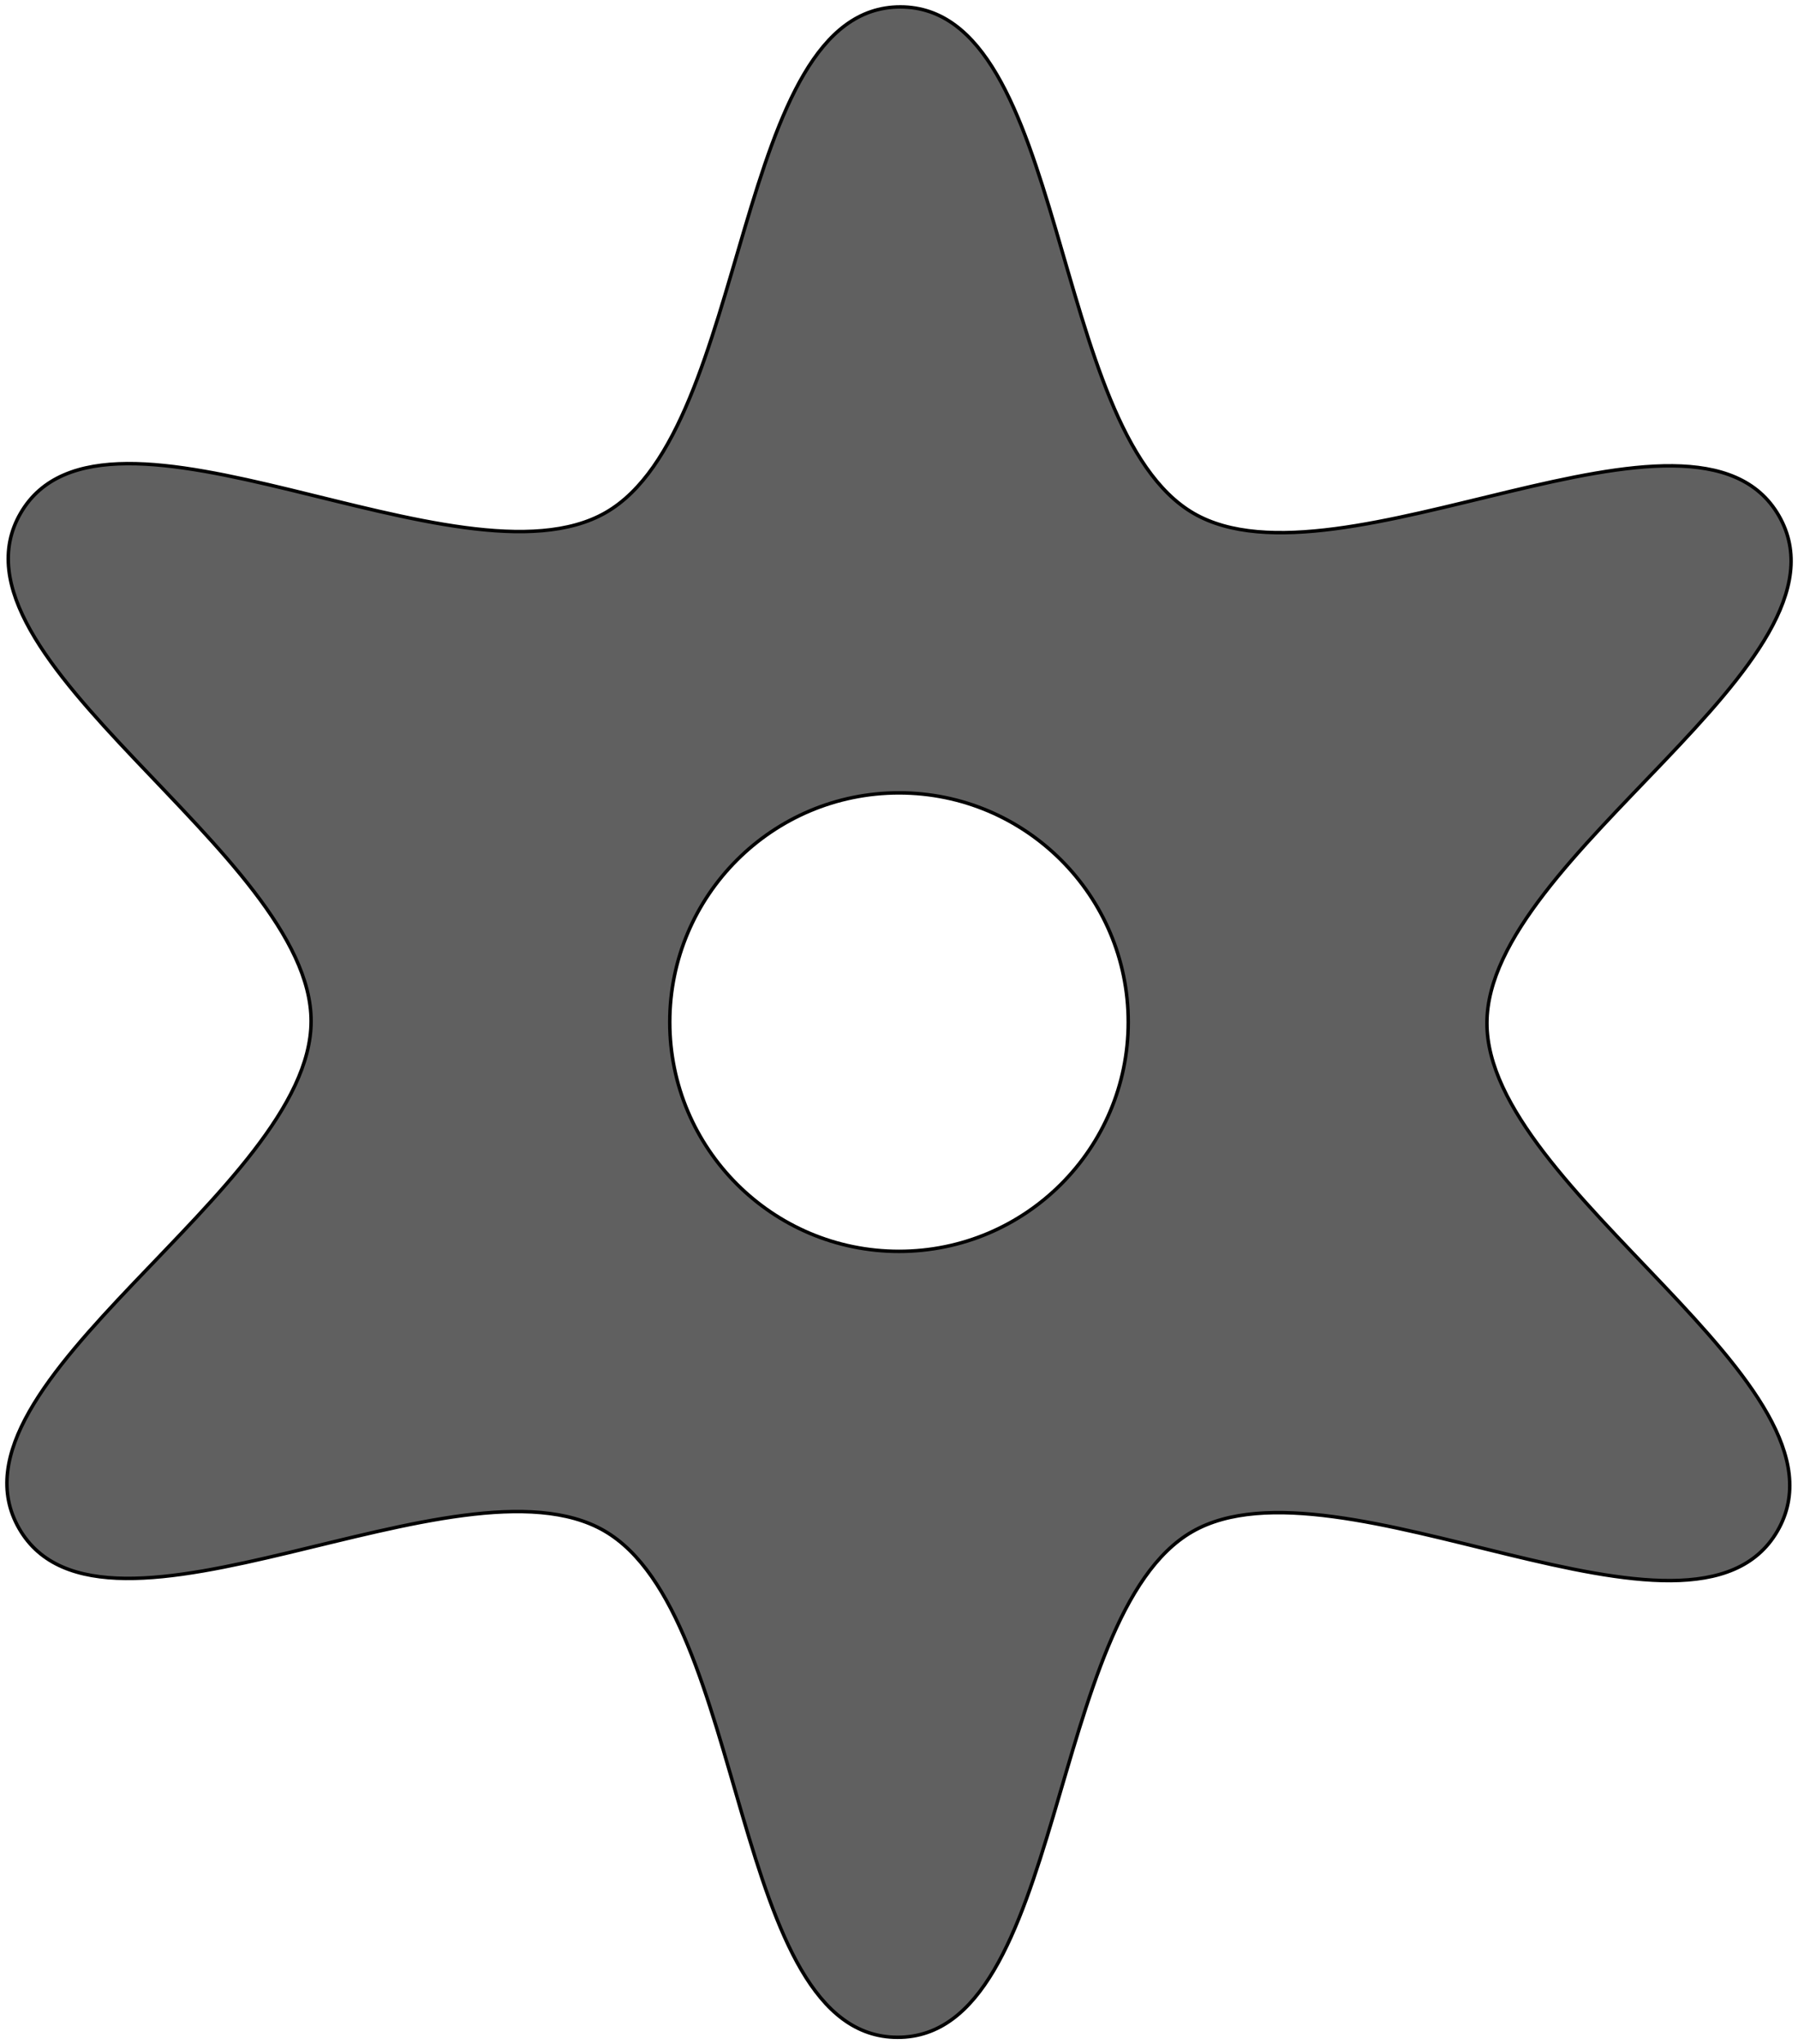 <?xml version="1.0" standalone="no"?><!-- Generator: Gravit.io --><svg xmlns="http://www.w3.org/2000/svg" xmlns:xlink="http://www.w3.org/1999/xlink" style="isolation:isolate" viewBox="562.265 572.833 71.551 81.348" width="71.551" height="81.348"><path d=" M 632.998 633.757 C 629.649 639.539 615.502 630.453 609.71 633.785 C 603.918 637.118 604.665 653.916 597.983 653.906 C 591.301 653.897 592.096 637.102 586.314 633.752 C 580.532 630.403 566.358 639.449 563.025 633.657 C 559.693 627.865 574.635 620.156 574.645 613.474 C 574.654 606.792 559.734 599.04 563.083 593.258 C 566.432 587.476 580.58 596.562 586.372 593.229 C 592.163 589.896 591.416 573.099 598.098 573.108 C 604.78 573.118 603.985 589.913 609.768 593.262 C 615.55 596.612 629.723 587.566 633.056 593.358 C 636.389 599.149 621.446 606.858 621.437 613.541 C 621.427 620.223 636.348 627.974 632.998 633.757 Z  M 588.918 613.507 C 588.918 608.472 593.006 604.385 598.041 604.385 C 603.075 604.385 607.163 608.472 607.163 613.507 C 607.163 618.542 603.075 622.63 598.041 622.63 C 593.006 622.63 588.918 618.542 588.918 613.507 Z " fill-rule="evenodd" fill="rgb(96,96,96)" vector-effect="non-scaling-stroke" stroke-width="0.138" stroke="rgb(0,0,0)" stroke-linejoin="miter" stroke-linecap="butt" stroke-miterlimit="4"/></svg>